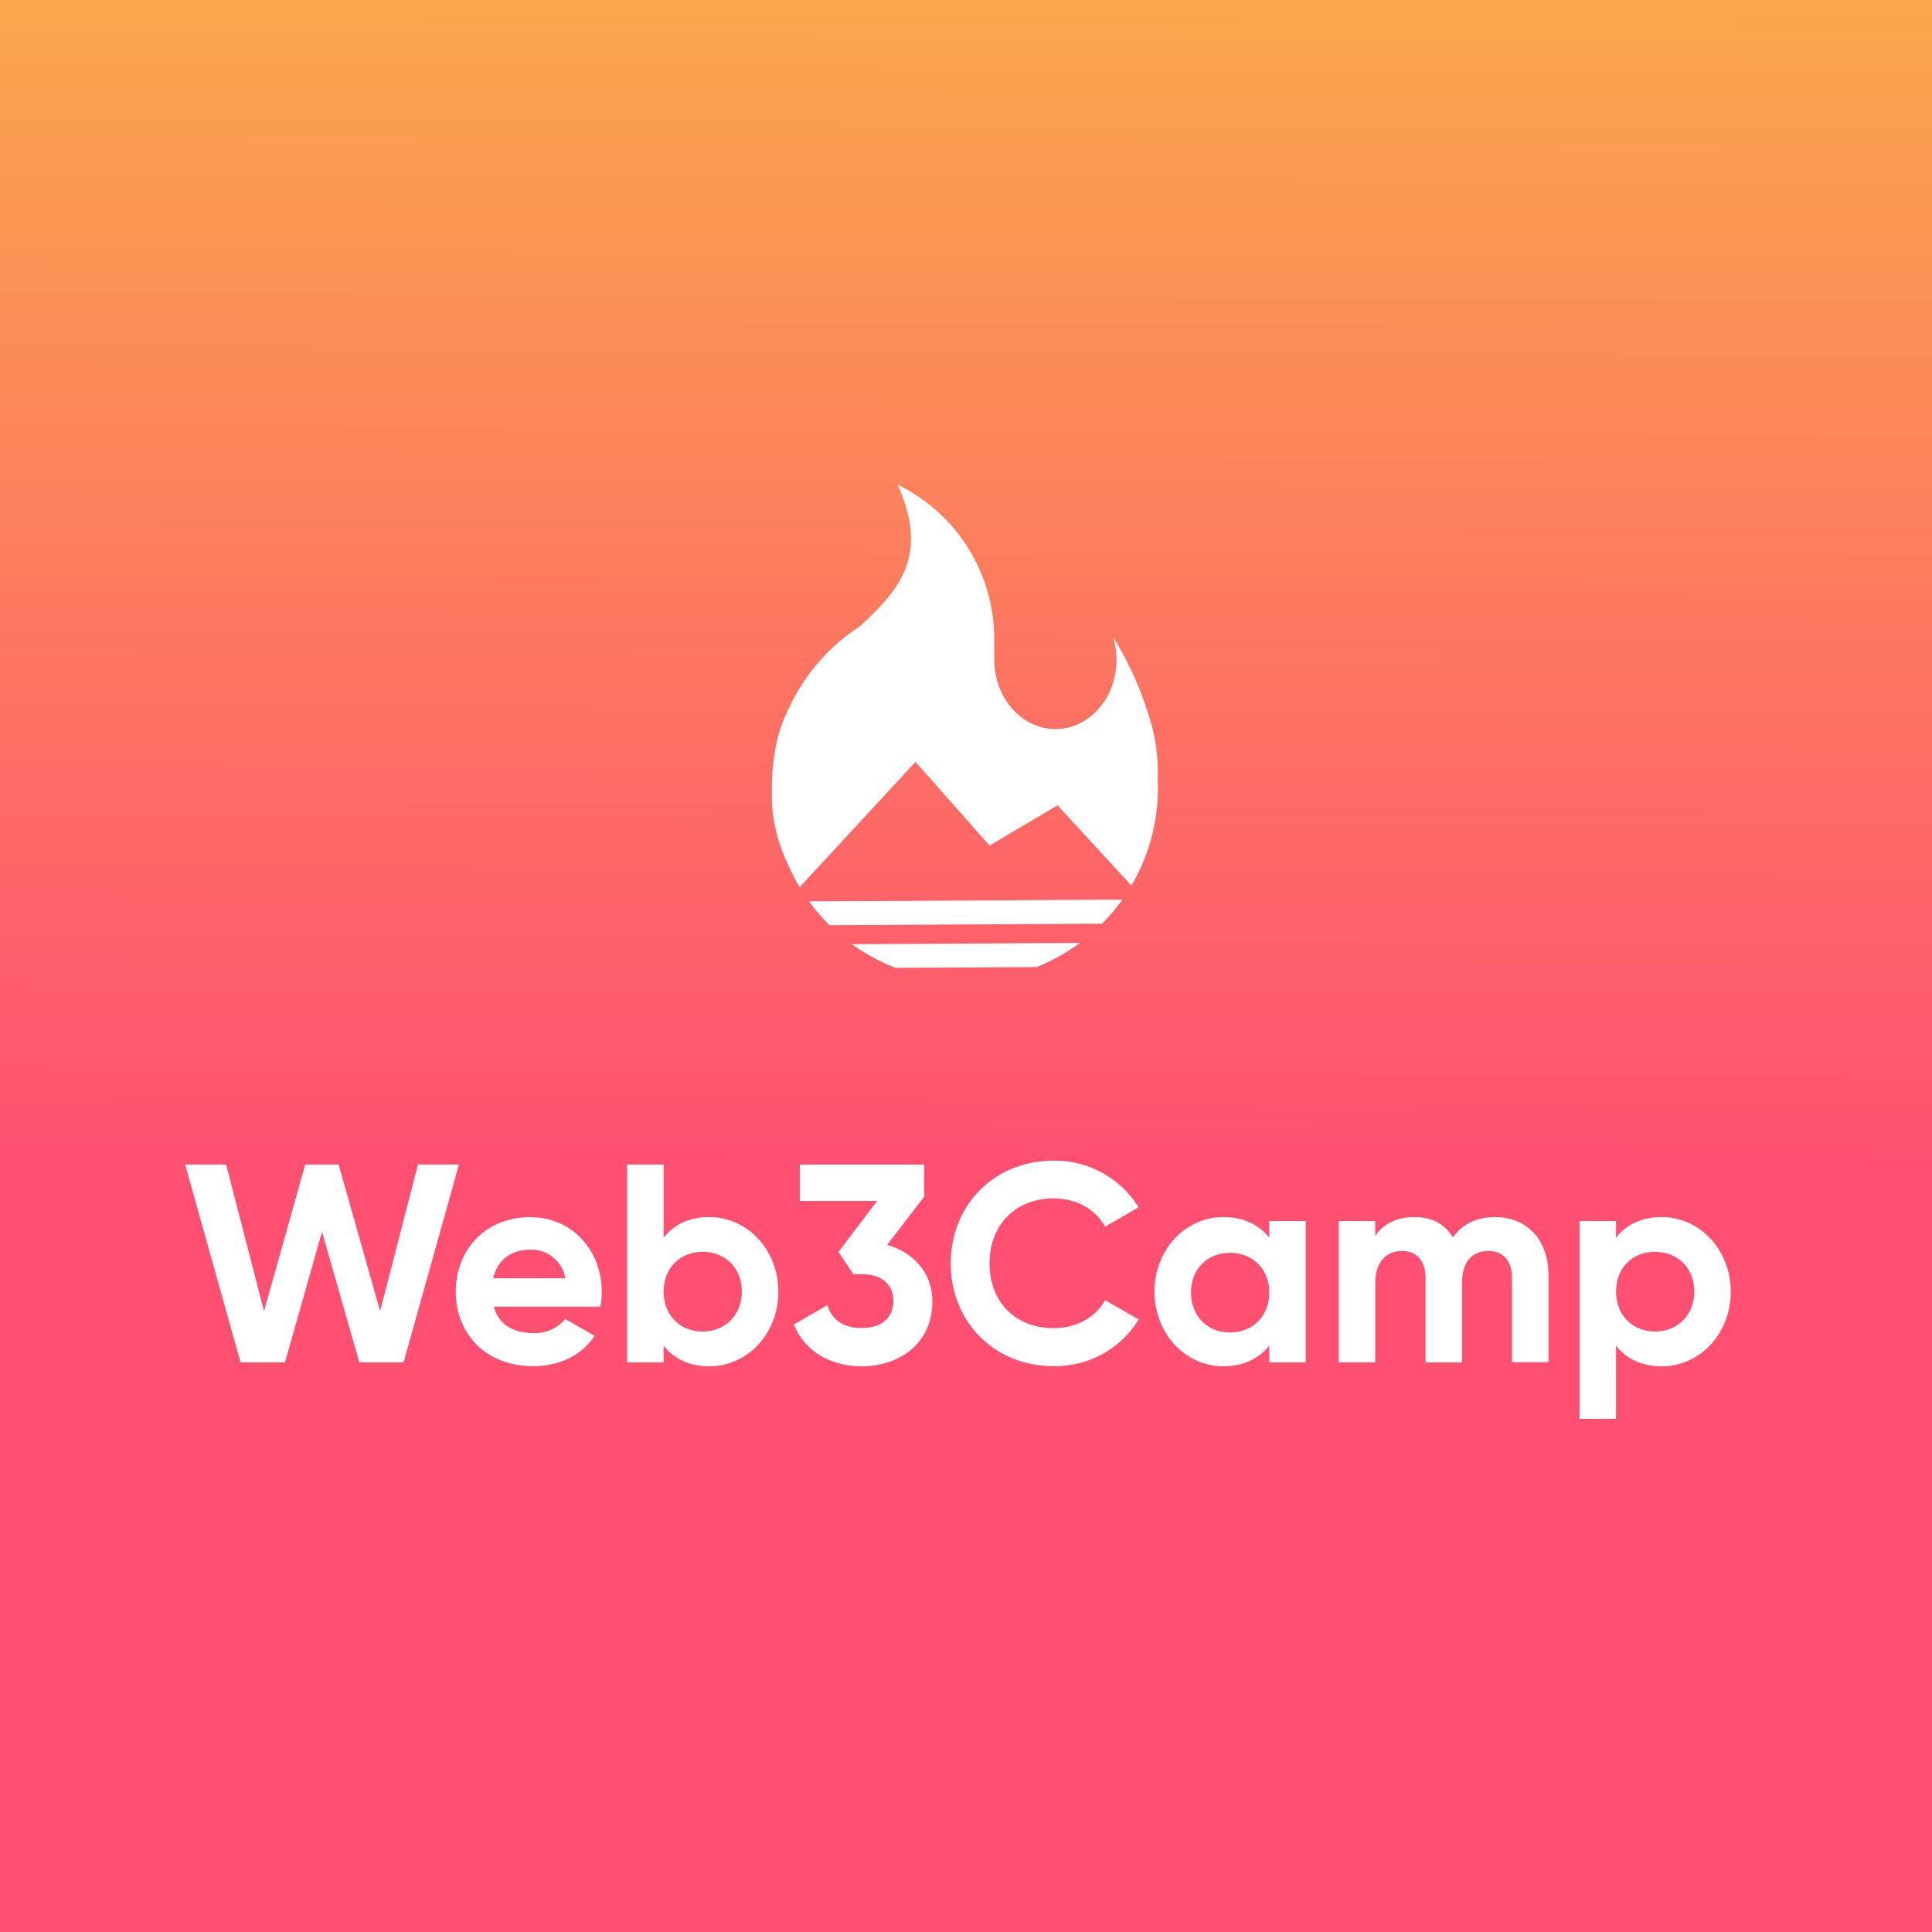 <svg id="图层_1" data-name="图层 1" xmlns="http://www.w3.org/2000/svg" xmlns:xlink="http://www.w3.org/1999/xlink" width="500" height="500" viewBox="0 0 500 500">
  <rect x="0" y="0" width="500" height="500" fill="#333333" stroke="none"/>
  <defs>
    <style>
      .cls-1 {
        fill: url(#未命名的渐变_13);
      }

      .cls-2 {
        fill: none;
      }

      .cls-3 {
        fill: #fff;
      }

      .cls-4 {
        isolation: isolate;
      }
    </style>
    <linearGradient id="未命名的渐变_13" data-name="未命名的渐变 13" x1="251.17" y1="2.44" x2="248.74" y2="515.68" gradientUnits="userSpaceOnUse">
      <stop offset="0" stop-color="#faa64c"/>
      <stop offset="0.58" stop-color="#ff5071"/>
    </linearGradient>
  </defs>
  <rect class="cls-1" width="500" height="500"/>
  <rect class="cls-2" width="500" height="500"/>
  <path class="cls-3" d="M257.33,170.83c.05,9.91,7.18,17.9,15.91,17.85s15.76-8.12,15.71-18a20.11,20.11,0,0,0-.82-5.6l0-.06v-.12A90,90,0,0,1,297.86,187a46.27,46.27,0,0,1,1.76,14.37c0,.72.05,1.48.05,2.28a49.45,49.45,0,0,1-6.93,25.63,2.38,2.38,0,0,0-.44-.66l-18.59-20.2-17.6,10.41-19.18-21.66-29.48,31.9a2.08,2.08,0,0,0-.42.61,49.67,49.67,0,0,1-3.25-6.33,40.63,40.63,0,0,1-4-15.95c0-.24,0-.48,0-.72s0-.58,0-.87v-1.56c0-.39,0-.78,0-1.18s0-1,.07-1.53c0-.12,0-.24,0-.35s0-.38,0-.57l0-.26c.06-.81.15-1.63.25-2.46l0-.28c0-.2.05-.4.08-.6l.06-.38.07-.47.08-.54v0l.06-.36,0,.18,0-.29,0-.11c.06-.32.11-.63.17-.94a1.42,1.42,0,0,0,0-.2c0-.27.11-.53.17-.79l0-.13c.07-.29.13-.57.2-.85l.07-.27c.06-.25.12-.51.19-.76l0-.07c.15-.56.32-1.12.49-1.66,0-.08,0-.16.07-.23.09-.27.17-.53.26-.79a1.34,1.34,0,0,1,.07-.18c.07-.22.15-.45.24-.67l0-.13c.21-.54.42-1.07.64-1.59l.09-.23c.21-.48.43-.95.65-1.42l.11-.22,0,.06a50.11,50.11,0,0,1,18.55-21.79c1.2-1.11,2.38-2.21,3.5-3.32l.55-.56c7.9-8,12.84-16.54,6.18-32.09l-.34-.77A44.27,44.27,0,0,1,257.3,165Zm33.14,62a51,51,0,0,1-5.24,6.22l-70.54.39a49.54,49.54,0,0,1-5.31-6.16Zm-69.32,11.53,58.12-.33h.2c-1,.75-2,1.46-3.11,2.13a49.63,49.63,0,0,1-8.09,4.12l-36.49.2a49.57,49.57,0,0,1-11.13-6l-.15-.11Z"/>
  <g id="页面-1">
    <g id="logo1">
      <g id="Web3Camp" class="cls-4">
        <g class="cls-4">
          <path class="cls-3" d="M47.92,301.38H58.53l9.8,37.95L79,301.38h8.63l10.75,37.95,9.8-37.95h10.6l-14.33,51.19H93l-9.66-33.79-9.58,33.79H62.26Z"/>
          <path class="cls-3" d="M138.11,345a10.15,10.15,0,0,0,8.19-3.66l7.6,4.39c-3.43,5-8.92,7.83-15.94,7.83-12.29,0-20-8.42-20-19.31S125.74,315,137.23,315c10.82,0,18.5,8.56,18.5,19.31a21.65,21.65,0,0,1-.36,3.87H127.79C129.11,343,133.13,345,138.11,345Zm8.19-14.19a8.87,8.87,0,0,0-9.07-7.39c-5,0-8.49,2.71-9.58,7.39Z"/>
          <path class="cls-3" d="M201.44,334.29c0,10.89-8,19.31-17.84,19.31-5.34,0-9.22-2-11.85-5.34v4.31h-9.44V301.38h9.44v18.94c2.63-3.37,6.51-5.34,11.85-5.34C193.4,315,201.44,323.39,201.44,334.29Zm-9.43,0c0-6.15-4.32-10.32-10.17-10.32s-10.09,4.17-10.09,10.32,4.31,10.31,10.09,10.31S192,340.43,192,334.29Z"/>
          <path class="cls-3" d="M241.3,336.77c0,11-8.63,16.83-18.28,16.83-7.68,0-14.63-3.52-17.55-10.83l8.63-5c1.24,3.8,4.09,5.92,8.92,5.92,5.27,0,8.19-2.78,8.19-7s-2.92-6.94-8.19-6.94h-2.19L217,324,227,310.81H207v-9.43h32.18v8.33l-9.58,12.44C236.26,324.12,241.3,329.24,241.3,336.77Z"/>
          <path class="cls-3" d="M246.06,327c0-15,11.12-26.62,26.62-26.62a25.52,25.52,0,0,1,22,12.07L286,317.47c-2.48-4.54-7.46-7.32-13.31-7.32-10,0-16.6,7-16.6,16.82s6.58,16.75,16.6,16.75c5.85,0,10.9-2.78,13.31-7.24l8.71,5a25.34,25.34,0,0,1-22,12.07C257.18,353.6,246.06,341.89,246.06,327Z"/>
          <path class="cls-3" d="M337.92,316v36.57h-9.43v-4.31c-2.64,3.29-6.58,5.34-11.92,5.34-9.73,0-17.78-8.42-17.78-19.31s8-19.31,17.78-19.31c5.34,0,9.28,2,11.92,5.34V316Zm-9.43,18.53c0-6.14-4.32-10.31-10.18-10.3s-10.08,4.17-10.08,10.31,4.32,10.31,10.1,10.31S328.49,340.67,328.49,334.53Z"/>
          <path class="cls-3" d="M400.75,330v22.53h-9.44V330.7c0-4.31-2.19-6.94-6.14-6.94-4.17,0-6.8,2.77-6.8,8.26v20.55h-9.44V330.7c0-4.31-2.19-6.94-6.14-6.94s-6.88,2.77-6.88,8.26v20.55h-9.43V316h9.43v3.88c2-3.07,5.49-4.9,10.17-4.9s7.9,1.9,9.95,5.27c2.26-3.3,5.92-5.27,10.9-5.27C395.26,315,400.75,320.9,400.75,330Z"/>
          <path class="cls-3" d="M447.92,334.29c0,10.89-8,19.31-17.84,19.31-5.34,0-9.22-2-11.85-5.34V367.2H408.8V316h9.43v4.32c2.63-3.37,6.51-5.34,11.85-5.34C439.88,315,447.92,323.39,447.92,334.29Zm-9.43,0c0-6.15-4.31-10.32-10.17-10.32s-10.09,4.17-10.09,10.32,4.32,10.31,10.09,10.31S438.49,340.43,438.49,334.29Z"/>
        </g>
      </g>
    </g>
  </g>
</svg>
